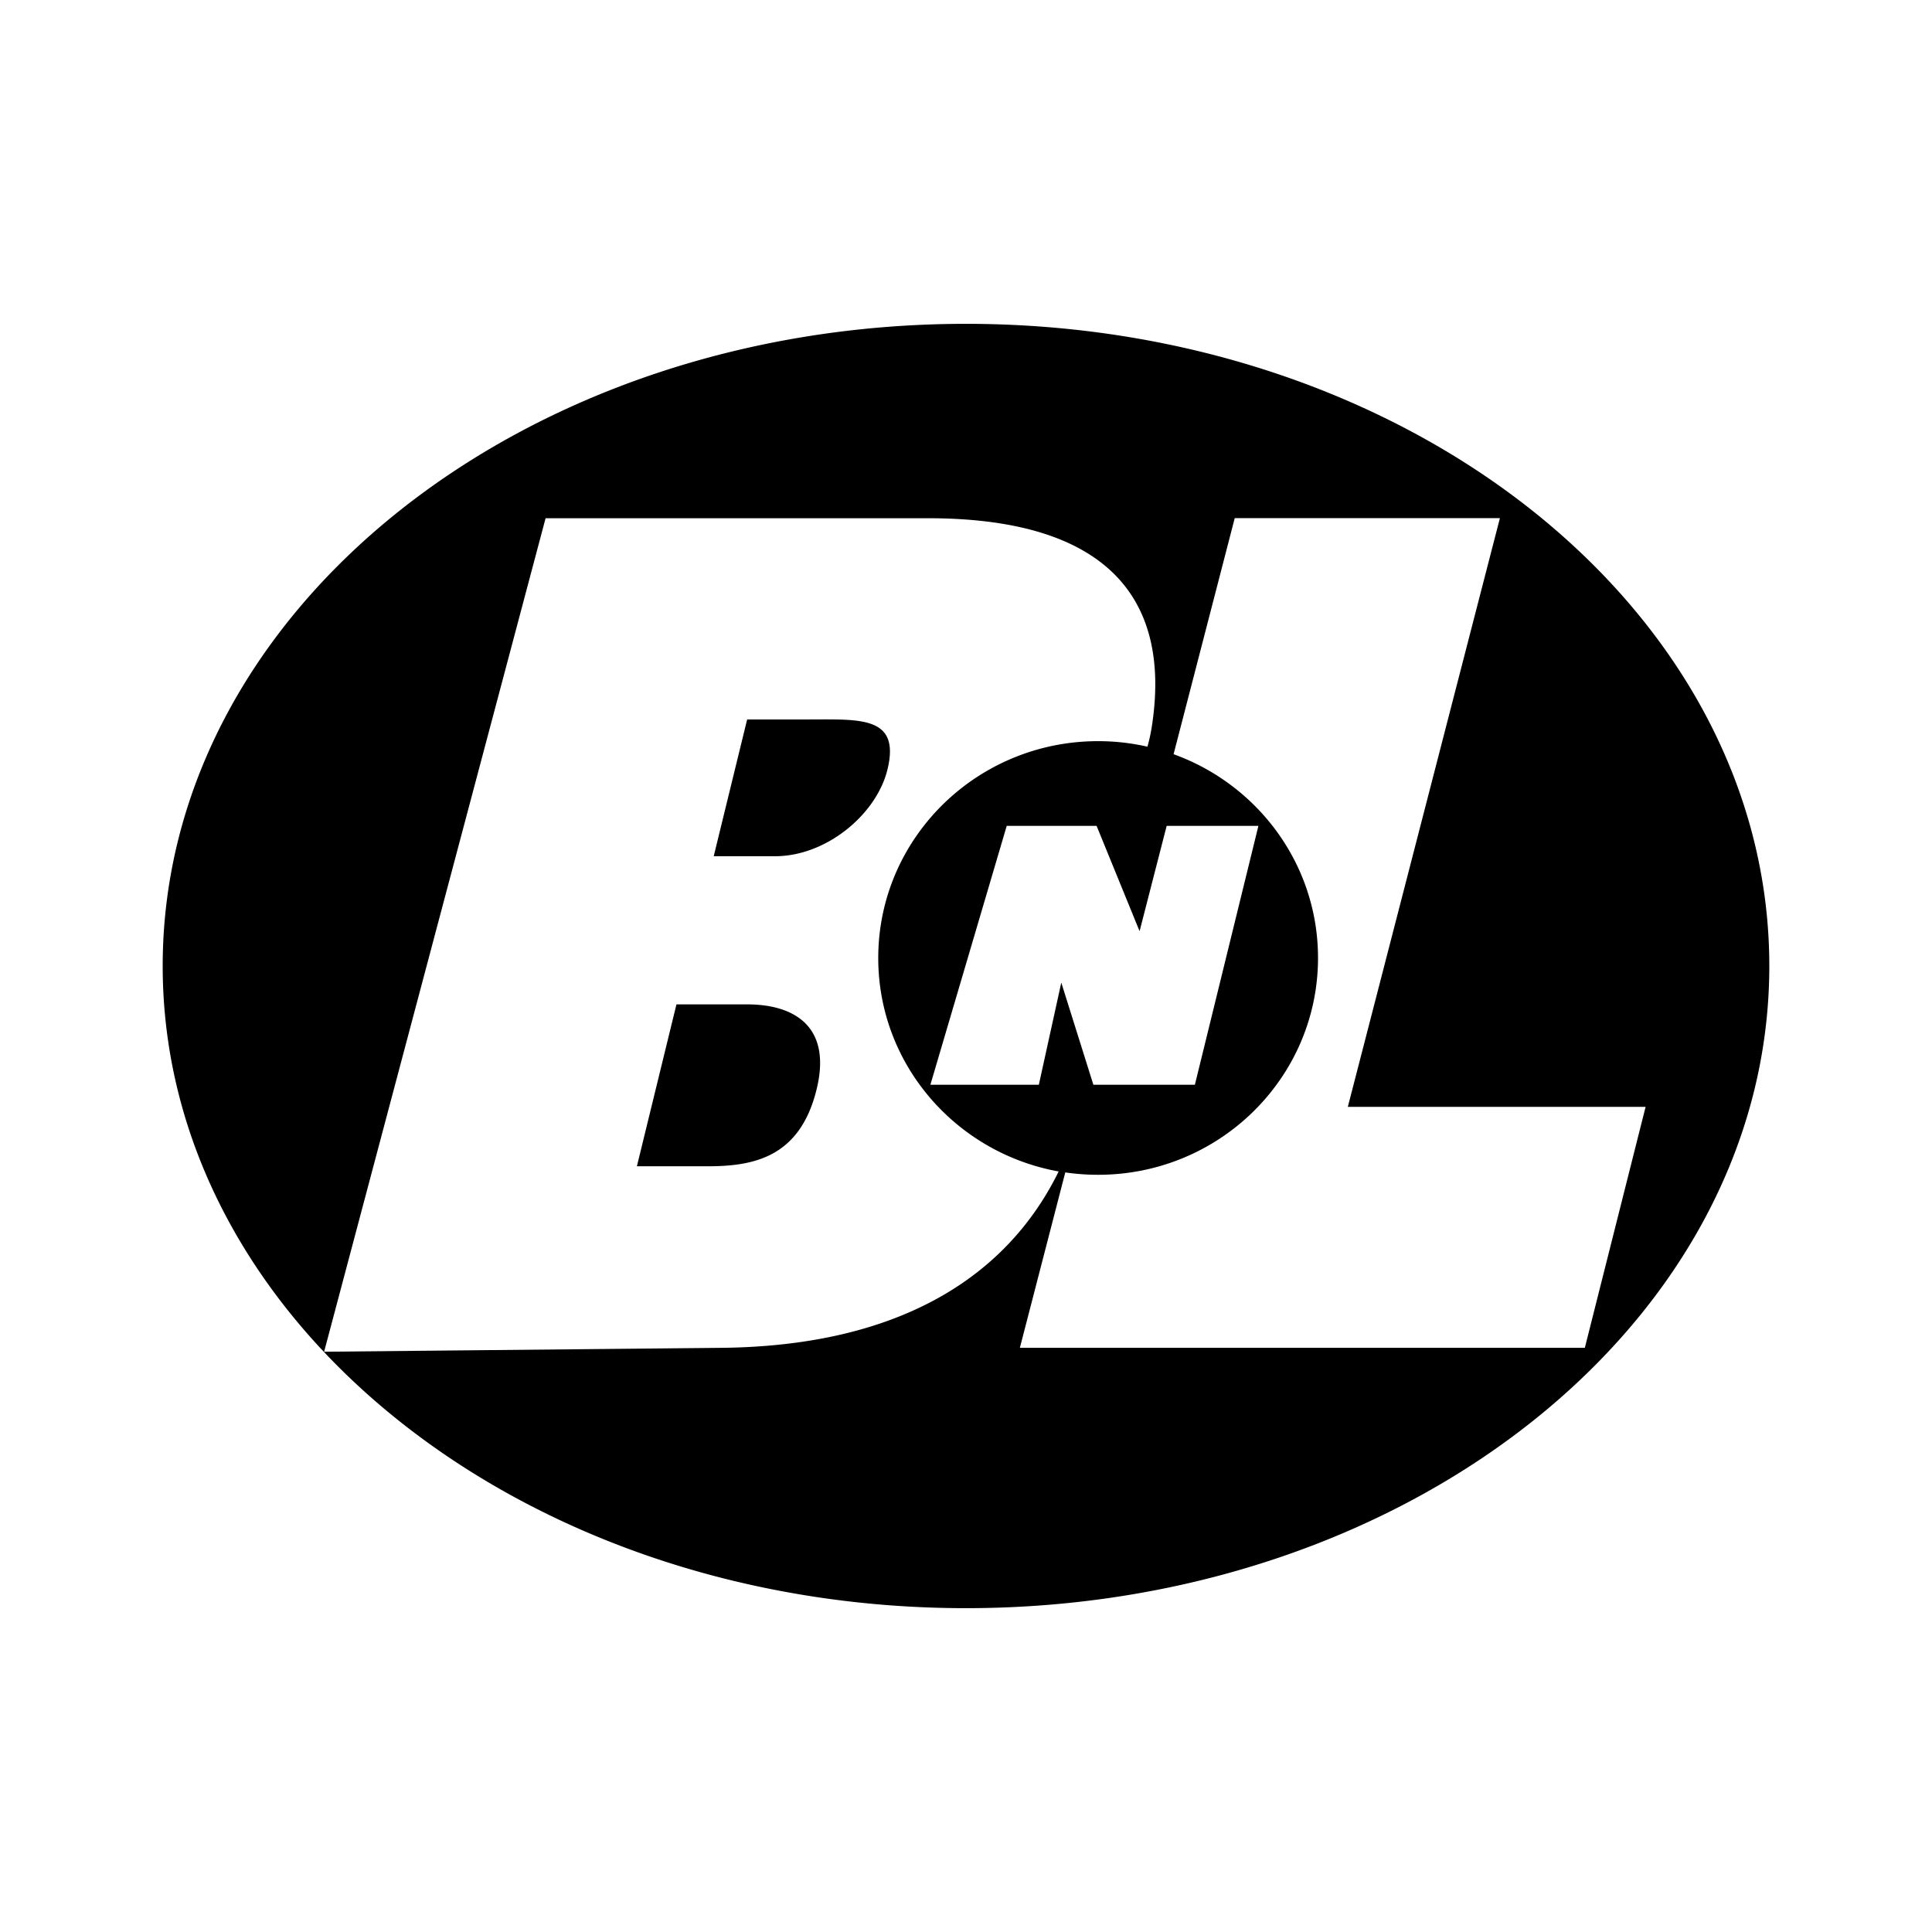 <svg xmlns="http://www.w3.org/2000/svg" width="100%" height="100%" viewBox="0 0 673.92 673.92"><path d="M336.96 112.96C182.23 112.96 56.75 213.28 56.75 336.96S182.23 560.96 336.96 560.96s280.21-100.32 280.21-224S491.69 112.96 336.96 112.96z m-85.39 357.19L113.06 471.51l77.25-290.74h133.44c63.15 0 84.93 28.65 78 72.84a60.24 60.24 0 0 1-1.5 6.85 77.39 77.39 0 0 0-17.21-1.93c-42.35 0-76.69 33.88-76.69 75.65 0 37.14 27.14 68 62.93 74.45-18.24 37.16-56.16 60.92-117.71 61.52zM406.96 288.07h32l-22.16 90.31h-35.41l-11.19-35.63-7.83 35.63h-37.83l26.63-90.31h31.34l15 36.75z m145.86 182.08H355.75L371.59 408.96a78.8 78.8 0 0 0 11.47 0.83c42.34 0 76.69-33.87 76.69-75.65 0-32.65-21-60.46-50.38-71.06l21.33-82.35h92.5l-53.05 205.36h103.87zM260.66 350.35H235.96l-13.8 56.47h24.7c16.14 0 32.11-3.18 37.94-26.65 5.56-22.31-7.99-29.82-24.14-29.82zM281.96 250.96h-21.34L248.96 298.67h21.37c18 0 35.38-14.64 39.21-30.14C314.19 249.67 300.03 250.96 281.96 250.96z" /></svg>
